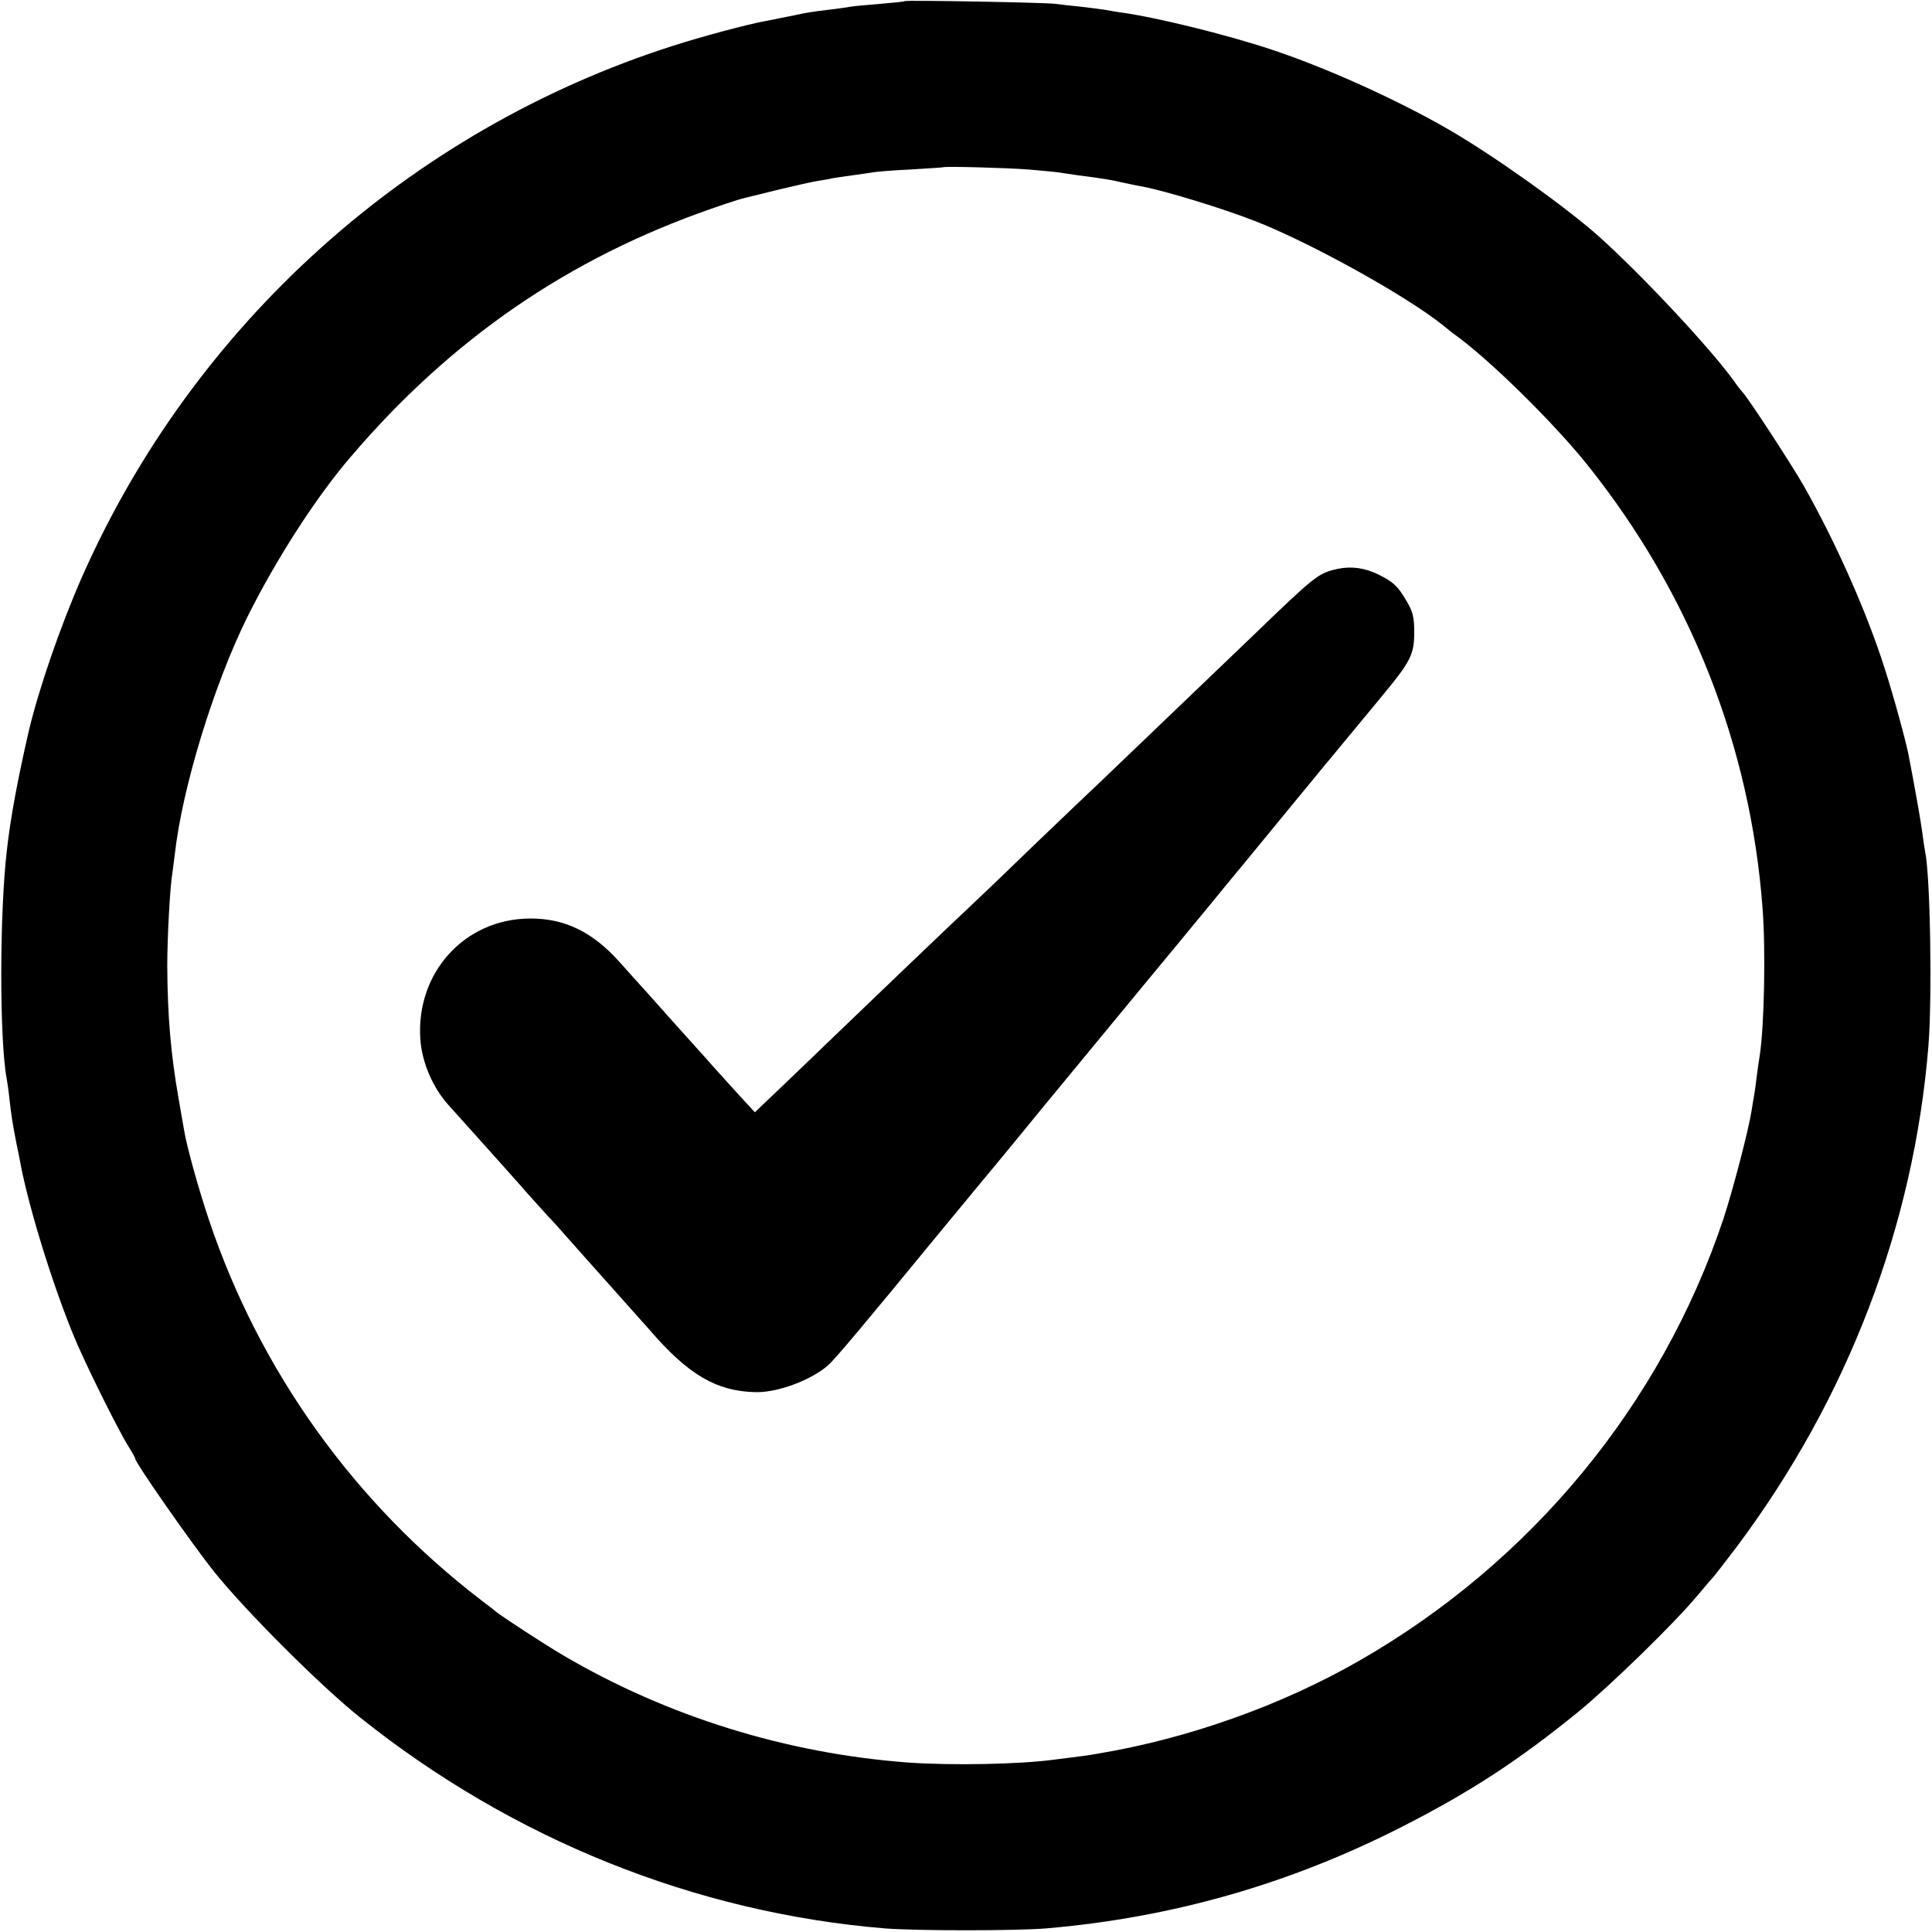 <?xml version="1.0" standalone="no"?>
<!DOCTYPE svg PUBLIC "-//W3C//DTD SVG 20010904//EN"
 "http://www.w3.org/TR/2001/REC-SVG-20010904/DTD/svg10.dtd">
<svg version="1.0" xmlns="http://www.w3.org/2000/svg"
 width="700pt" height="700pt" viewBox="0 0 700 700"
 preserveAspectRatio="xMidYMid meet">
<g transform="translate(0,700) scale(0.1,-0.1)"
fill="#000000" stroke="none">
<path d="M3278 6996 c-1 -2 -42 -6 -89 -10 -47 -4 -95 -8 -105 -10 -10 -2 -46
-7 -79 -11 -59 -7 -79 -10 -125 -20 -34 -7 -69 -14 -105 -21 -63 -11 -235 -57
-340 -91 -954 -306 -1735 -1010 -2139 -1926 -79 -180 -156 -405 -192 -557 -40
-174 -66 -313 -79 -430 -27 -228 -27 -687 -1 -827 2 -10 7 -43 10 -73 7 -62
12 -94 26 -165 6 -27 12 -59 14 -70 31 -163 115 -434 191 -620 41 -101 162
-344 200 -405 14 -22 25 -42 25 -45 0 -15 207 -311 286 -410 113 -141 387
-415 529 -528 552 -441 1213 -707 1901 -764 114 -9 473 -9 584 0 457 39 884
161 1293 370 247 126 421 240 637 416 116 95 347 320 431 421 30 36 57 67 60
70 3 3 39 50 81 105 402 537 642 1163 695 1815 14 175 7 616 -12 705 -2 11 -7
41 -10 67 -5 40 -27 164 -50 283 -10 51 -55 216 -87 315 -66 206 -177 456
-294 662 -46 80 -197 311 -218 334 -6 7 -20 24 -31 40 -83 117 -338 390 -495
530 -121 107 -376 289 -540 384 -186 108 -448 226 -645 291 -166 55 -419 117
-545 134 -19 3 -46 7 -60 10 -13 2 -52 7 -86 11 -33 3 -74 8 -90 10 -33 5
-540 14 -546 10z m447 -610 c44 -4 91 -8 105 -10 14 -2 48 -7 75 -11 92 -12
120 -16 165 -27 25 -5 56 -12 70 -14 87 -17 290 -79 410 -126 199 -78 540
-267 675 -374 17 -14 35 -28 40 -32 125 -88 363 -322 487 -477 371 -464 590
-1016 634 -1605 12 -153 6 -428 -10 -533 -3 -18 -8 -52 -11 -77 -3 -25 -7 -55
-9 -66 -2 -12 -7 -39 -10 -60 -12 -74 -67 -284 -102 -391 -225 -672 -696
-1243 -1319 -1600 -282 -162 -622 -283 -949 -337 -26 -5 -47 -8 -152 -21 -133
-18 -375 -22 -534 -11 -440 33 -870 166 -1247 387 -78 46 -220 139 -248 161
-5 5 -28 22 -50 39 -460 352 -804 831 -988 1379 -35 104 -81 267 -90 325 -3
17 -12 68 -20 115 -28 159 -40 298 -41 480 0 103 10 291 19 340 2 14 6 45 9
70 27 236 139 604 260 850 103 208 249 436 376 584 365 428 790 720 1308 900
57 20 113 38 125 40 12 3 67 16 122 30 55 13 116 27 135 30 19 3 44 7 55 10
11 2 45 7 75 11 30 4 64 9 75 11 11 2 72 7 135 10 63 4 116 7 117 8 5 4 230
-2 308 -8z"/>
<path d="M4847 4939 c-71 -16 -80 -23 -304 -239 -147 -141 -479 -459 -548
-525 -33 -31 -139 -132 -235 -224 -96 -93 -197 -190 -225 -216 -115 -108 -407
-388 -514 -491 -64 -62 -154 -148 -201 -193 l-85 -81 -35 38 c-19 21 -69 75
-110 121 -41 47 -80 89 -85 95 -6 6 -48 54 -95 106 -46 52 -89 100 -95 106 -5
6 -37 41 -70 78 -97 109 -199 159 -325 158 -237 -1 -414 -197 -397 -438 6 -84
45 -175 103 -239 89 -99 177 -197 250 -279 43 -50 93 -104 109 -122 17 -17 43
-47 59 -65 17 -19 86 -97 155 -174 69 -77 139 -156 156 -175 139 -161 240
-220 380 -224 80 -3 203 43 265 97 25 22 131 148 405 482 77 93 148 179 157
190 24 28 176 213 219 266 53 64 338 410 358 434 39 47 226 273 256 310 18 22
70 86 116 141 46 56 129 157 184 224 55 67 105 127 110 134 6 6 30 36 55 66
51 61 50 61 153 185 99 120 111 145 111 225 0 53 -5 74 -27 111 -32 55 -49 71
-102 97 -50 25 -99 31 -148 21z"/>
</g>
</svg>
